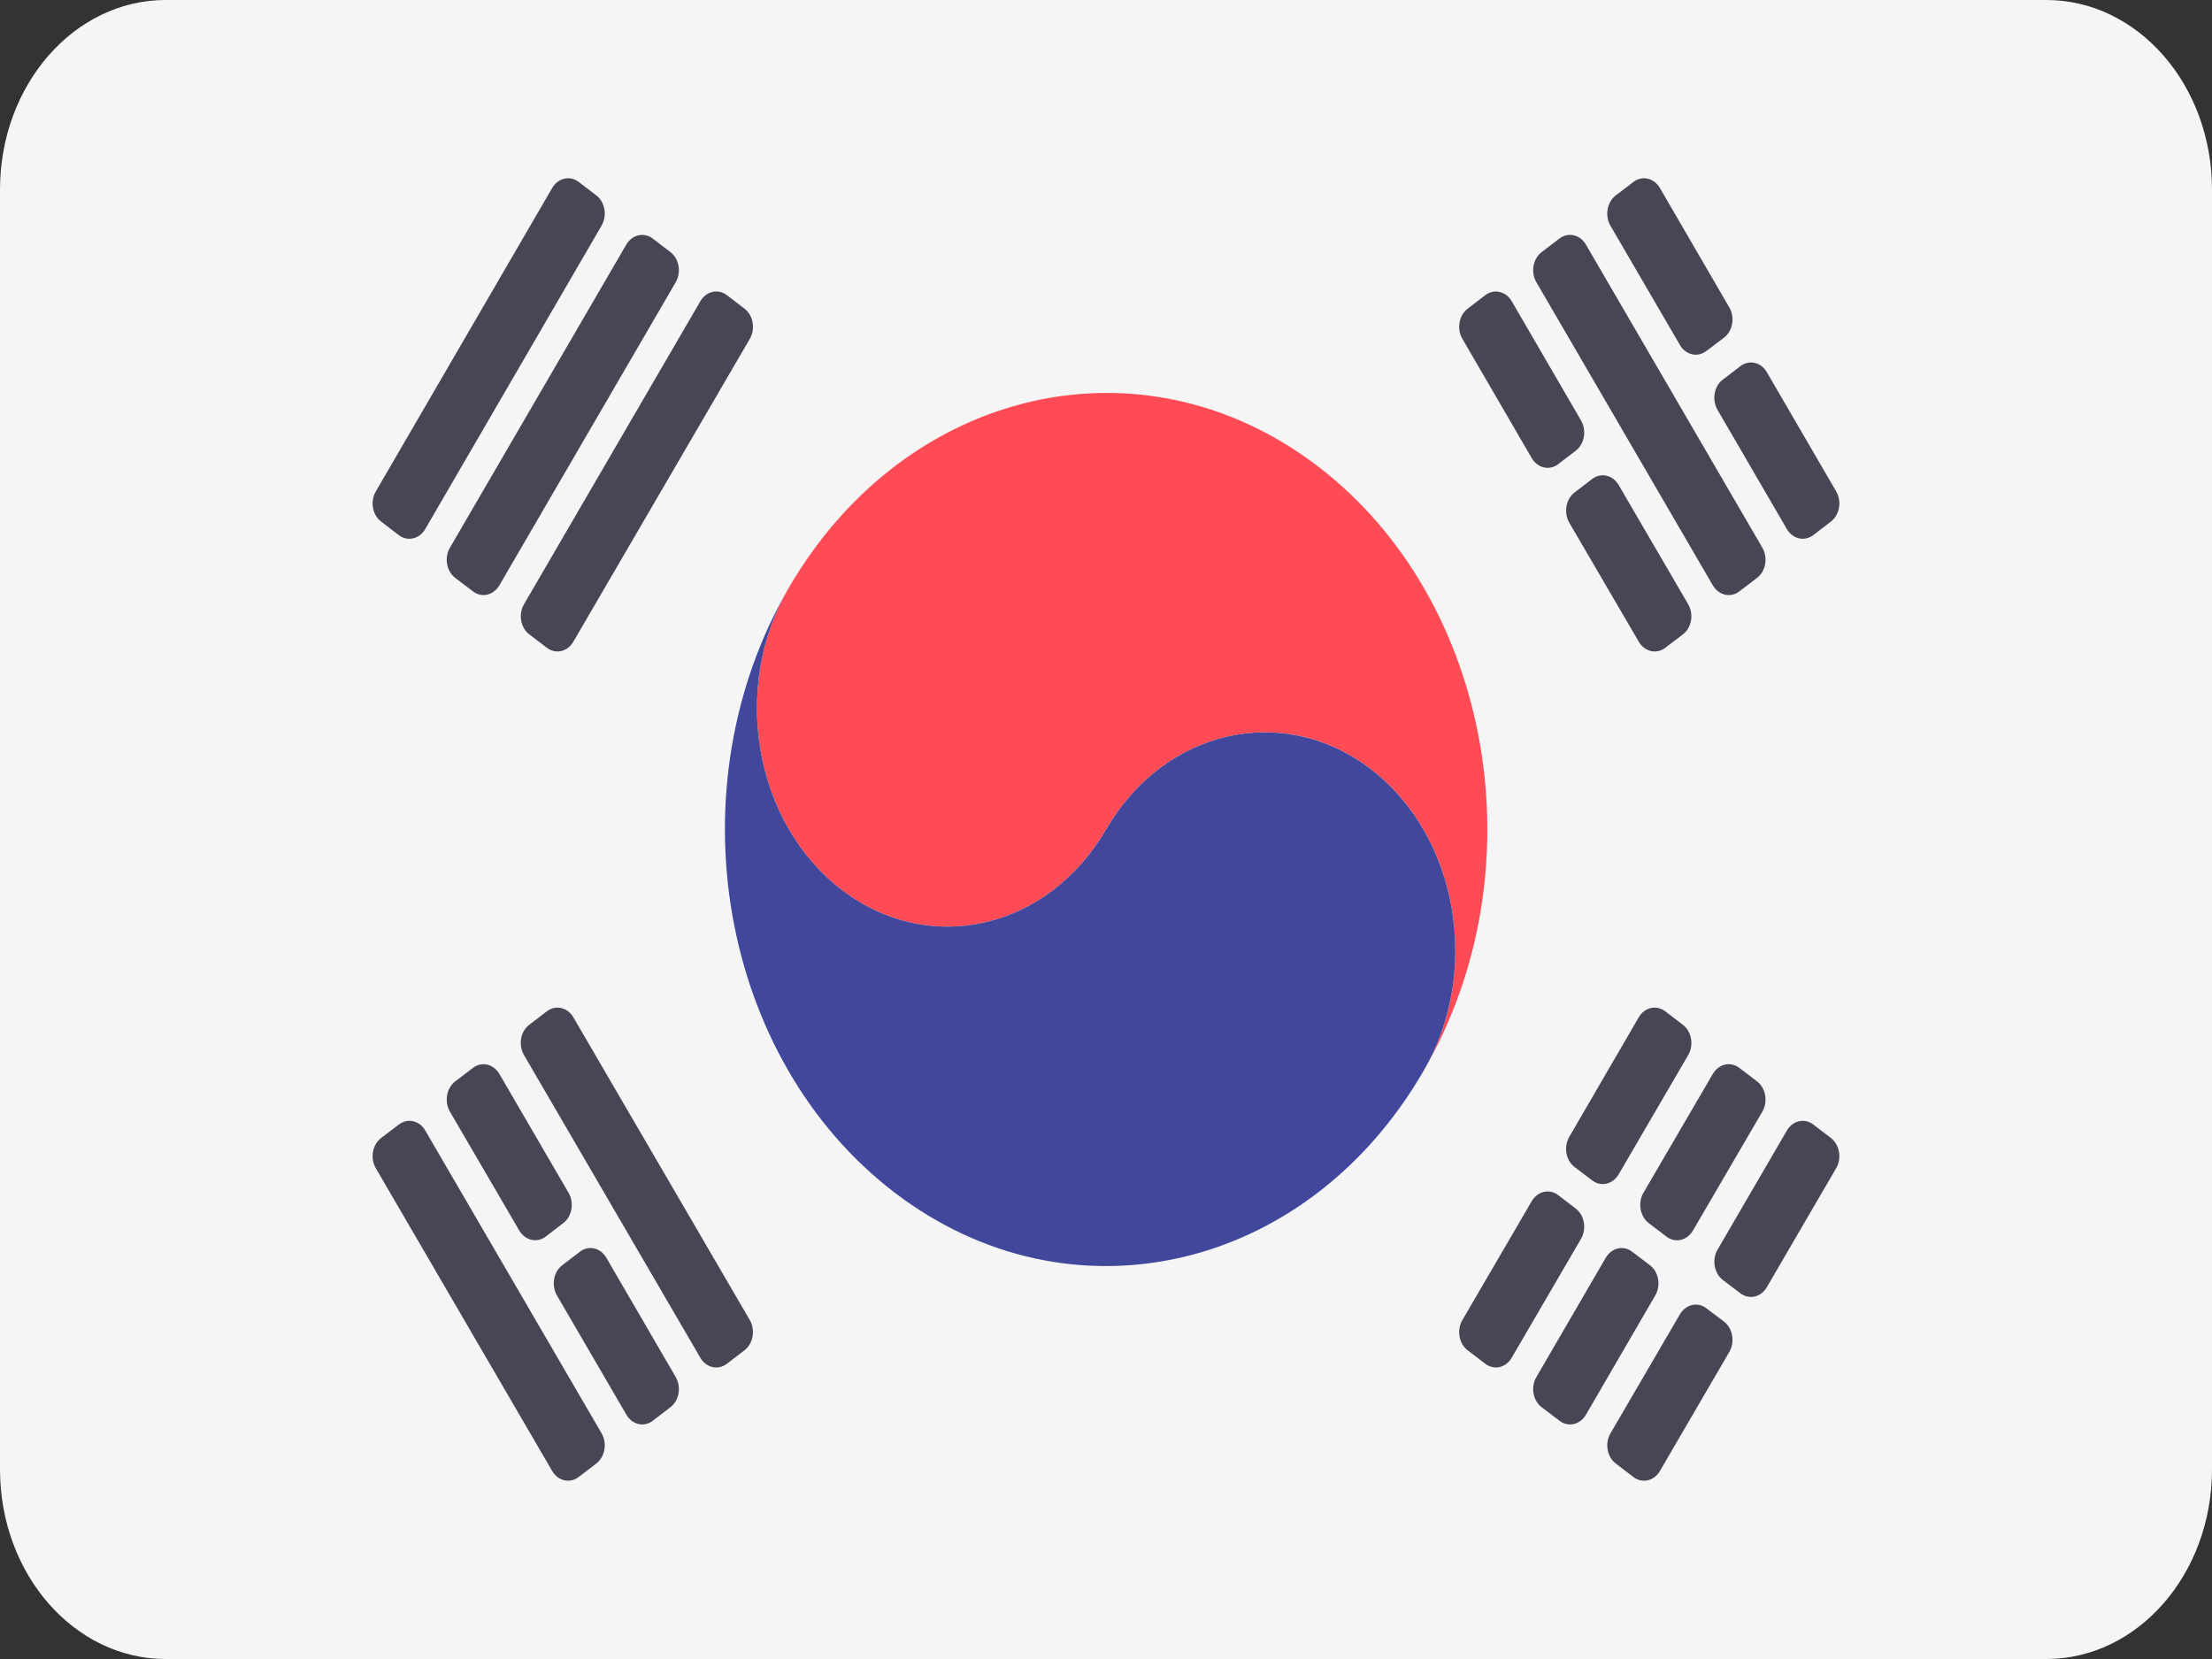 <svg width="24" height="18" viewBox="0 0 24 18" fill="none" xmlns="http://www.w3.org/2000/svg">
<rect x="0" y="0" width="24" height="18" fill="#333333" stroke="none"/>
<path d="M22.203 0H1.797C0.805 0 0 0.921 0 2.058V15.942C0 17.079 0.805 18 1.797 18H22.203C23.195 18 24 17.079 24 15.942V2.058C24 0.921 23.195 0 22.203 0Z" fill="#F5F5F5"/>
<path d="M14.297 5.058C12.396 3.607 9.828 4.2 8.561 6.373C7.926 7.457 8.184 8.931 9.134 9.656C10.084 10.382 11.368 10.087 12.001 8.999C12.635 7.911 13.919 7.62 14.869 8.341C15.821 9.067 16.076 10.54 15.442 11.625C16.709 9.449 16.197 6.509 14.297 5.058Z" fill="#FF4B55"/>
<path d="M8.561 6.373C7.926 7.457 8.184 8.931 9.134 9.656C10.084 10.382 11.368 10.087 12.001 8.999C12.635 7.911 13.919 7.62 14.869 8.342C15.82 9.067 16.076 10.541 15.442 11.625C14.176 13.806 11.608 14.391 9.707 12.94C7.807 11.489 7.293 8.549 8.561 6.373Z" fill="#41479B"/>
<path d="M16.402 3.268L17.154 4.562C17.217 4.67 17.192 4.817 17.097 4.89L16.906 5.036C16.811 5.109 16.683 5.079 16.619 4.97L15.867 3.677C15.803 3.569 15.829 3.422 15.924 3.349L16.115 3.203C16.21 3.13 16.339 3.16 16.402 3.268Z" fill="#464655"/>
<path d="M17.562 5.262L18.316 6.555C18.38 6.664 18.354 6.812 18.258 6.884L18.067 7.029C17.972 7.101 17.844 7.071 17.781 6.963L17.027 5.672C16.964 5.563 16.989 5.416 17.084 5.343L17.275 5.197C17.37 5.124 17.499 5.154 17.562 5.262Z" fill="#464655"/>
<path d="M17.207 2.654L19.121 5.942C19.184 6.05 19.159 6.197 19.064 6.27L18.871 6.417C18.776 6.489 18.648 6.46 18.584 6.351L16.67 3.063C16.606 2.954 16.632 2.807 16.727 2.735L16.92 2.588C17.015 2.516 17.144 2.545 17.207 2.654Z" fill="#464655"/>
<path d="M18.01 2.04L18.763 3.336C18.826 3.445 18.8 3.592 18.705 3.664L18.513 3.809C18.418 3.881 18.29 3.852 18.227 3.743L17.473 2.449C17.41 2.34 17.436 2.193 17.531 2.12L17.723 1.974C17.818 1.901 17.946 1.931 18.01 2.04Z" fill="#464655"/>
<path d="M19.17 4.038L19.922 5.331C19.986 5.44 19.96 5.587 19.865 5.659L19.674 5.806C19.579 5.878 19.451 5.849 19.387 5.74L18.635 4.447C18.572 4.338 18.597 4.191 18.692 4.119L18.883 3.973C18.978 3.9 19.107 3.929 19.17 4.038Z" fill="#464655"/>
<path d="M6.221 11.038L8.135 14.322C8.198 14.431 8.172 14.578 8.077 14.651L7.886 14.797C7.791 14.87 7.662 14.84 7.599 14.732L5.685 11.447C5.622 11.338 5.647 11.191 5.742 11.119L5.934 10.972C6.029 10.9 6.158 10.929 6.221 11.038Z" fill="#464655"/>
<path d="M5.418 11.652L6.169 12.942C6.232 13.051 6.207 13.198 6.112 13.27L5.922 13.416C5.827 13.489 5.698 13.46 5.634 13.351L4.882 12.062C4.819 11.953 4.844 11.806 4.939 11.733L5.131 11.587C5.226 11.514 5.354 11.543 5.418 11.652Z" fill="#464655"/>
<path d="M6.579 13.647L7.331 14.94C7.394 15.049 7.369 15.196 7.274 15.268L7.083 15.415C6.988 15.488 6.859 15.458 6.796 15.349L6.043 14.056C5.98 13.947 6.005 13.8 6.1 13.728L6.292 13.581C6.387 13.508 6.516 13.538 6.579 13.647Z" fill="#464655"/>
<path d="M4.614 12.266L6.527 15.551C6.59 15.659 6.564 15.806 6.47 15.879L6.279 16.025C6.183 16.098 6.055 16.069 5.991 15.96L4.078 12.676C4.014 12.567 4.04 12.42 4.135 12.347L4.328 12.201C4.423 12.128 4.551 12.157 4.614 12.266Z" fill="#464655"/>
<path d="M5.686 6.555L7.599 3.268C7.663 3.159 7.791 3.13 7.886 3.202L8.078 3.349C8.173 3.422 8.198 3.569 8.135 3.677L6.221 6.962C6.158 7.071 6.03 7.101 5.935 7.029L5.744 6.884C5.648 6.812 5.622 6.664 5.686 6.555Z" fill="#464655"/>
<path d="M4.882 5.942L6.795 2.654C6.859 2.545 6.988 2.516 7.083 2.589L7.274 2.735C7.369 2.807 7.394 2.954 7.331 3.063L5.418 6.351C5.354 6.46 5.226 6.489 5.131 6.416L4.939 6.27C4.844 6.197 4.818 6.051 4.882 5.942Z" fill="#464655"/>
<path d="M4.078 5.331L5.991 2.04C6.055 1.931 6.184 1.901 6.279 1.974L6.47 2.12C6.565 2.193 6.59 2.34 6.527 2.448L4.614 5.74C4.551 5.849 4.422 5.878 4.327 5.806L4.135 5.659C4.04 5.587 4.014 5.44 4.078 5.331Z" fill="#464655"/>
<path d="M15.867 14.322L16.619 13.033C16.683 12.924 16.811 12.894 16.906 12.967L17.097 13.113C17.192 13.186 17.217 13.333 17.154 13.441L16.402 14.731C16.339 14.84 16.211 14.87 16.116 14.797L15.924 14.651C15.829 14.578 15.803 14.431 15.867 14.322Z" fill="#464655"/>
<path d="M17.027 12.334L17.78 11.038C17.844 10.929 17.972 10.9 18.067 10.972L18.259 11.119C18.354 11.191 18.38 11.339 18.317 11.447L17.562 12.742C17.498 12.85 17.37 12.88 17.275 12.807L17.085 12.663C16.989 12.591 16.963 12.443 17.027 12.334Z" fill="#464655"/>
<path d="M16.67 14.94L17.422 13.647C17.486 13.538 17.614 13.508 17.709 13.581L17.902 13.728C17.997 13.8 18.023 13.947 17.959 14.056L17.207 15.35C17.144 15.458 17.015 15.488 16.92 15.415L16.727 15.268C16.632 15.196 16.606 15.049 16.67 14.94Z" fill="#464655"/>
<path d="M17.831 12.942L18.584 11.652C18.648 11.543 18.776 11.514 18.871 11.586L19.064 11.733C19.159 11.806 19.184 11.953 19.121 12.062L18.368 13.352C18.304 13.46 18.176 13.49 18.081 13.417L17.889 13.271C17.794 13.198 17.768 13.051 17.831 12.942Z" fill="#464655"/>
<path d="M17.474 15.551L18.227 14.26C18.291 14.152 18.418 14.122 18.513 14.194L18.705 14.339C18.8 14.411 18.826 14.559 18.763 14.668L18.01 15.96C17.947 16.069 17.818 16.098 17.723 16.026L17.531 15.879C17.436 15.807 17.41 15.659 17.474 15.551Z" fill="#464655"/>
<path d="M18.635 13.559L19.387 12.267C19.45 12.158 19.579 12.128 19.674 12.201L19.865 12.347C19.96 12.42 19.985 12.567 19.922 12.675L19.17 13.966C19.107 14.075 18.978 14.104 18.883 14.032L18.693 13.888C18.598 13.815 18.572 13.668 18.635 13.559Z" fill="#464655"/>
</svg>
